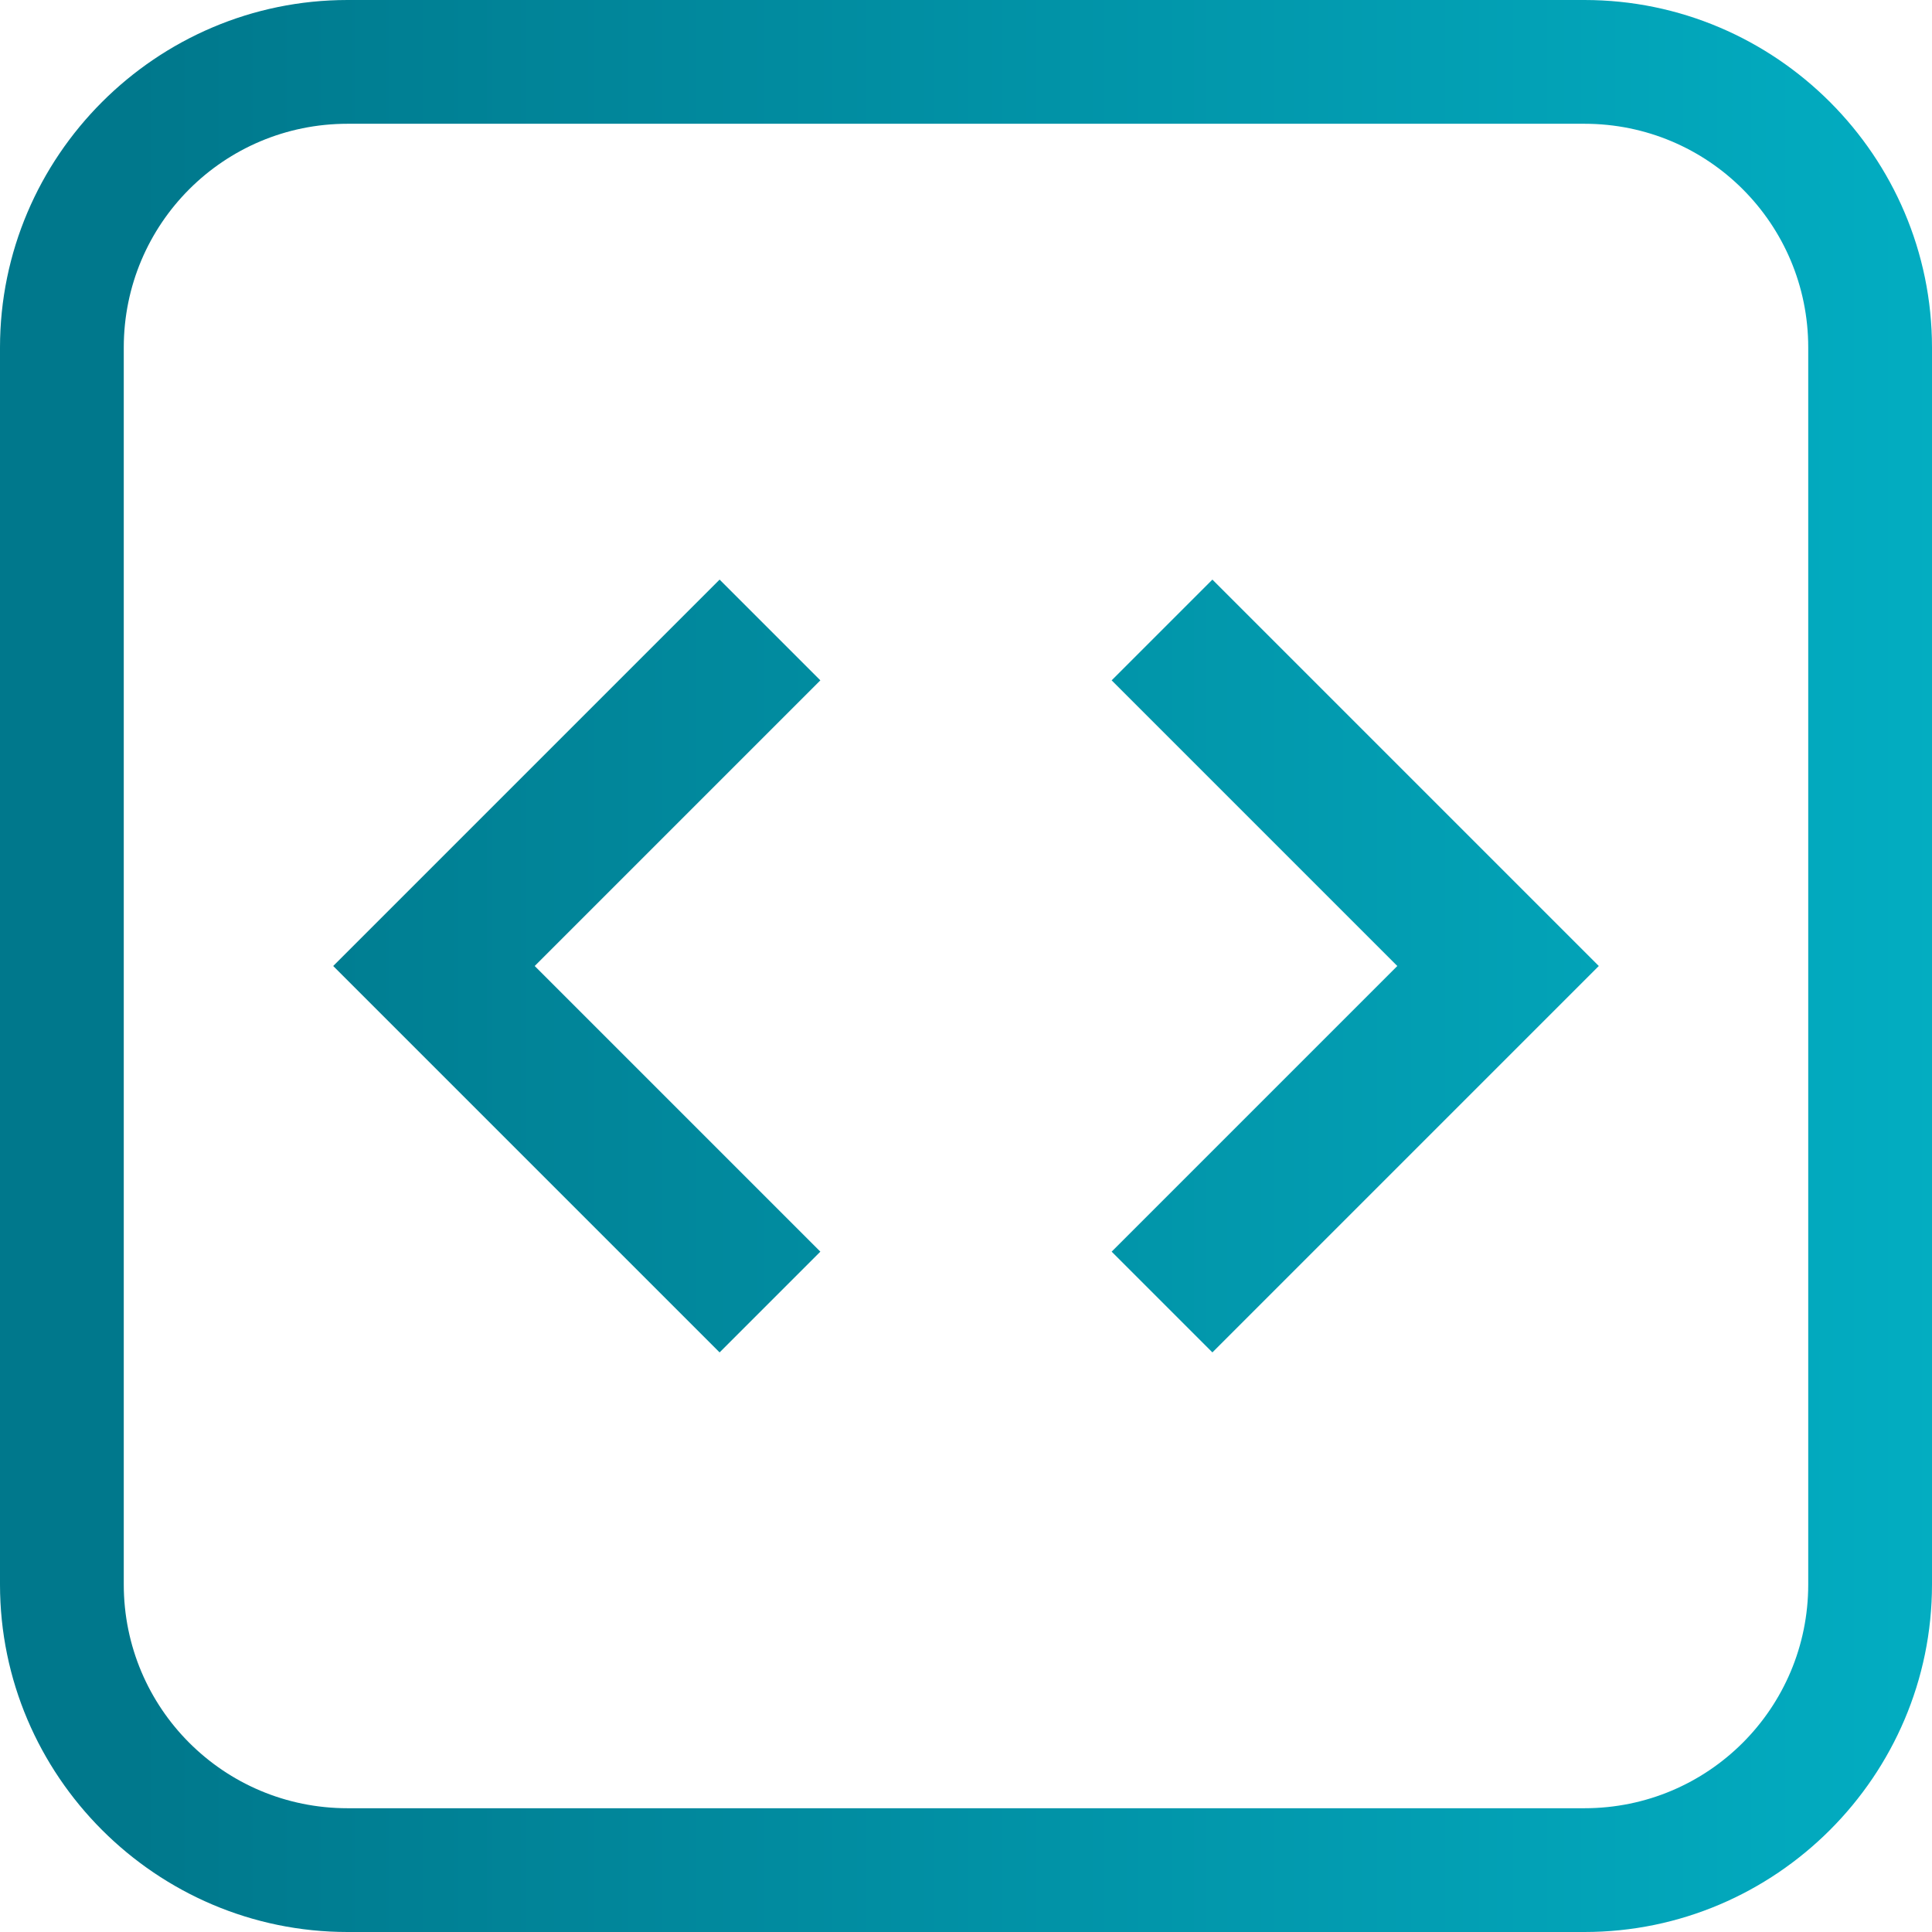 <svg xmlns="http://www.w3.org/2000/svg" viewBox="0 0 512 512">
  <defs>
    <linearGradient id="gradient" x1="0" x2="800" y1="0" y2="0" gradientUnits="userSpaceOnUse">
      <stop stop-color="#00788C" offset="4.43%" />
      <stop stop-color="#04CBE0" offset="98.07%" />
    </linearGradient>
  </defs>
  <path fill="url(#gradient)"
    d="M190.7 153.6L88.3 256 190.7 358.4l26.7-26.7L141.7 256l75.7-75.7-26.7-26.7zm103.9 26.7L370.3 256l-75.7 75.7 26.7 26.7L423.7 256 321.3 153.6l-26.7 26.7zM512 92.1C512 41.4 470.6 0 419.9 0H92.1C41.4 0 0 41.4 0 92.1V419.9C0 470.6 41.4 512 92.1 512H419.9c50.7 0 92.1-41.4 92.1-92.1V92.1zM479.2 419.9c0 32.8-26.5 59.3-59.3 59.3H92.1c-32.8 0-59.3-26.5-59.3-59.3V92.1c0-32.8 26.5-59.3 59.3-59.3H419.9c32.8 0 59.3 26.5 59.3 59.3V419.9z" />
</svg>